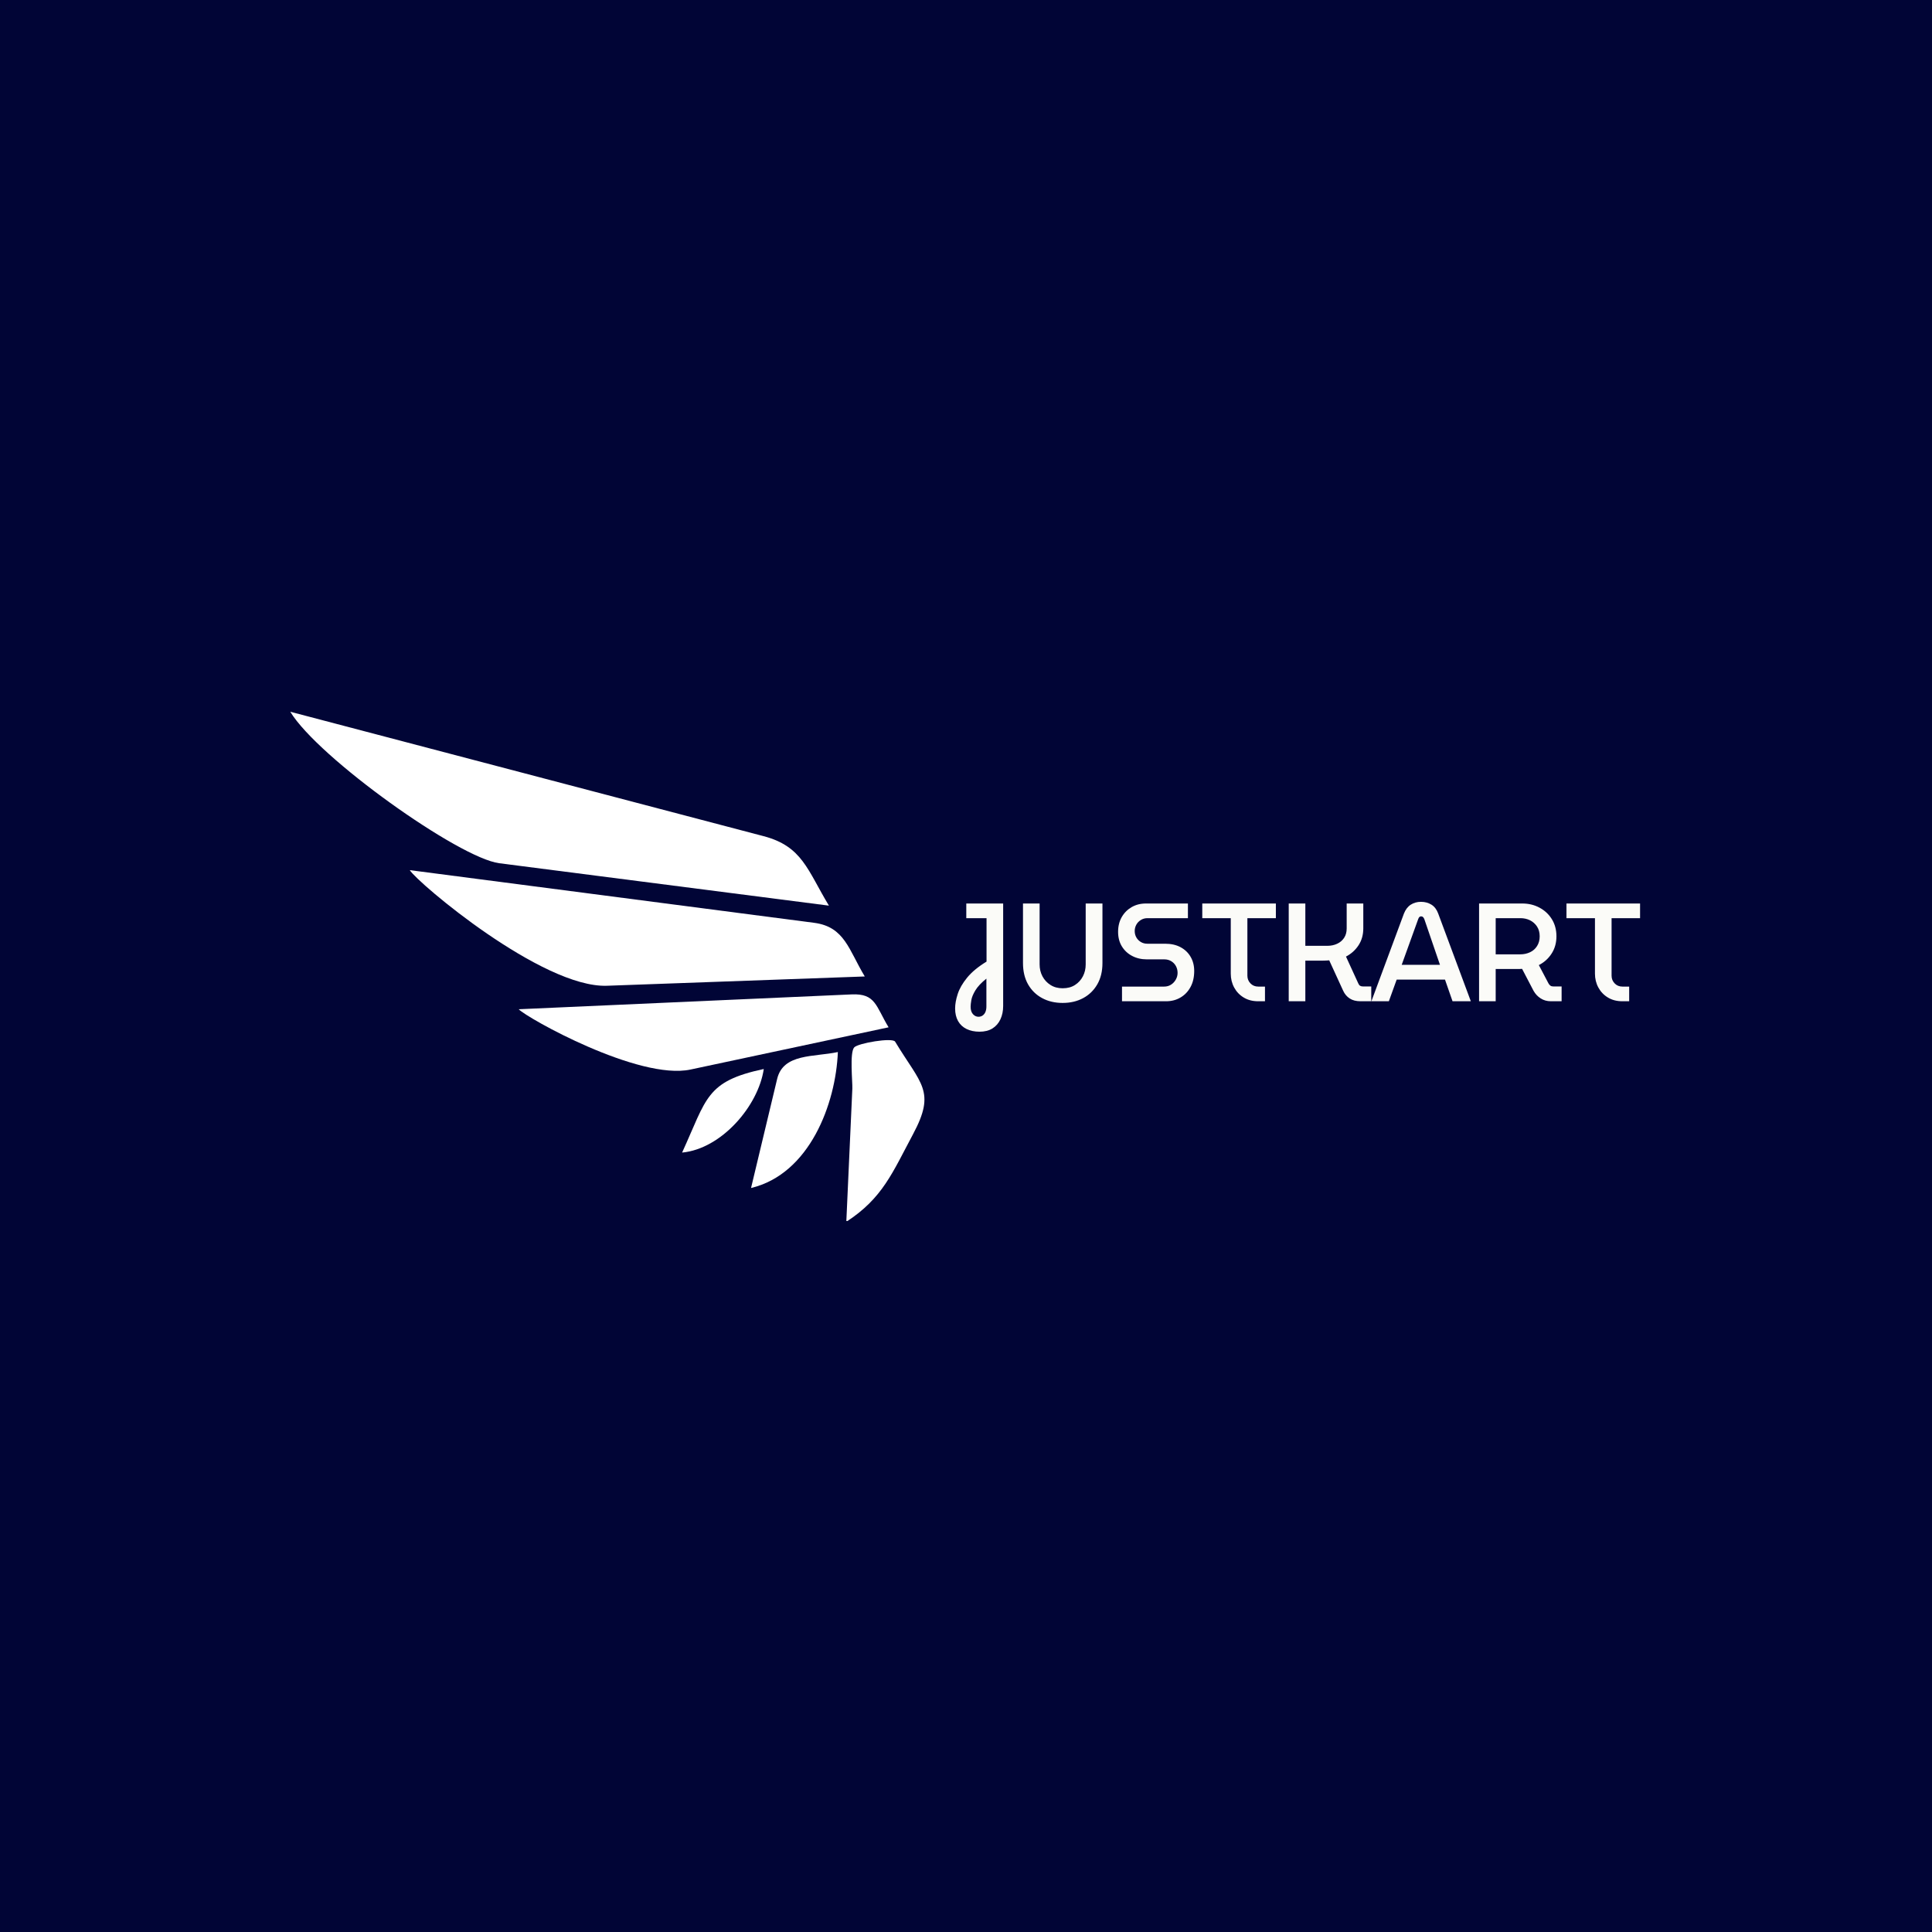 <svg xmlns="http://www.w3.org/2000/svg" version="1.1" xmlns:xlink="http://www.w3.org/1999/xlink" xmlns:svgjs="http://svgjs.dev/svgjs" width="1000" height="1000" viewBox="0 0 1000 1000"><rect width="1000" height="1000" fill="#010536"></rect><g transform="matrix(0.7,0,0,0.7,149.576,368.795)"><svg viewBox="0 0 396 149" data-background-color="#010536" preserveAspectRatio="xMidYMid meet" height="376" width="1000" xmlns="http://www.w3.org/2000/svg" xmlns:xlink="http://www.w3.org/1999/xlink"><g id="tight-bounds" transform="matrix(1,0,0,1,0.24,-0.224)"><svg viewBox="0 0 395.52 149.448" height="149.448" width="395.52"><g><svg viewBox="0 0 779.385 294.492" height="149.448" width="395.52"><g transform="matrix(1,0,0,1,383.865,109.75)"><svg viewBox="0 0 395.52 74.992" height="74.992" width="395.52"><g id="textblocktransform"><svg viewBox="0 0 395.52 74.992" height="74.992" width="395.52" id="textblock"><g><svg viewBox="0 0 395.52 74.992" height="74.992" width="395.52"><g transform="matrix(1,0,0,1,0,0)"><svg width="395.52" viewBox="0.25 -35.6 245.23 46.5" height="74.992" data-palette-color="#fbfbf8"><path d="M9 10.9L9 10.9Q6.35 10.9 4.35 9.93 2.35 8.95 1.3 7.08 0.25 5.2 0.25 2.6L0.25 2.6Q0.25 0.25 1.18-2.6 2.1-5.45 4.55-8.45 7-11.45 11.5-14.2L11.5-14.2 11.5-29.75 4.25-29.75 4.25-35 17.45-35 17.45 1.7Q17.45 4.35 16.48 6.45 15.5 8.55 13.63 9.73 11.75 10.9 9 10.9ZM8.6 5.55L8.6 5.55Q9.45 5.55 10.1 5.1 10.75 4.65 11.1 3.83 11.45 3 11.45 1.85L11.45 1.85 11.45-8.1Q8.7-5.9 7.5-3.9 6.3-1.9 6.05-0.38 5.8 1.15 5.8 1.95L5.8 1.95Q5.8 3.7 6.65 4.63 7.5 5.55 8.6 5.55ZM38.75 0.6L38.75 0.6Q34.6 0.6 31.4-1.13 28.2-2.85 26.37-6.05 24.55-9.25 24.55-13.7L24.55-13.7 24.55-35 30.5-35 30.5-13.2Q30.5-10.85 31.52-8.93 32.55-7 34.4-5.83 36.25-4.65 38.75-4.65L38.75-4.65Q41.35-4.65 43.17-5.83 45-7 46-8.93 47-10.85 47-13.2L47-13.2 47-35 53-35 53-13.7Q53-9.25 51.15-6.05 49.3-2.85 46.1-1.13 42.9 0.6 38.75 0.6ZM75.8 0L60 0 60-5.25 75.05-5.25Q76.5-5.25 77.57-5.95 78.65-6.65 79.27-7.78 79.9-8.9 79.9-10.15L79.9-10.15Q79.9-11.5 79.3-12.6 78.7-13.7 77.62-14.35 76.55-15 75.15-15L75.15-15 68.9-15Q65.95-15 63.62-16.23 61.3-17.45 59.95-19.65 58.6-21.85 58.6-24.85L58.6-24.85Q58.6-27.85 59.9-30.13 61.2-32.4 63.45-33.7 65.7-35 68.55-35L68.55-35 83.6-35 83.6-29.75 69.1-29.75Q67.8-29.75 66.75-29.1 65.7-28.45 65.12-27.4 64.55-26.35 64.55-25.15L64.55-25.15Q64.55-23.9 65.12-22.88 65.7-21.85 66.72-21.23 67.75-20.6 69.05-20.6L69.05-20.6 75.45-20.6Q78.65-20.6 80.97-19.35 83.3-18.1 84.57-15.9 85.85-13.7 85.85-10.85L85.85-10.85Q85.85-7.5 84.52-5.08 83.2-2.65 80.92-1.33 78.65 0 75.8 0L75.8 0ZM111.19 0L108.74 0Q105.79 0 103.59-1.33 101.39-2.65 100.17-4.9 98.94-7.15 98.94-9.9L98.94-9.9 98.94-29.75 88.74-29.75 88.74-35 115.09-35 115.09-29.75 104.89-29.75 104.89-9.15Q104.89-7.55 105.99-6.4 107.09-5.25 108.79-5.25L108.79-5.25 111.19-5.25 111.19 0ZM125.64 0L119.69 0 119.69-35 125.64-35 125.64-19.85 133.54-19.85Q135.44-19.85 137.02-20.58 138.59-21.3 139.52-22.7 140.44-24.1 140.44-26.05L140.44-26.05 140.44-35 146.39-35 146.39-26.1Q146.39-22.65 144.69-20.05 142.99-17.45 140.19-16L140.19-16 144.59-6.4Q144.84-5.8 145.24-5.55 145.64-5.3 146.29-5.3L146.29-5.3 149.24-5.3 149.24 0 145.39 0Q143.04 0 141.52-1 139.99-2 139.19-3.75L139.19-3.75 134.19-14.65Q133.64-14.6 133.14-14.58 132.64-14.55 132.04-14.55L132.04-14.55 125.64-14.55 125.64 0ZM155.54 0L149.29 0 160.94-31.4Q161.79-33.55 163.39-34.58 164.99-35.6 167.04-35.6L167.04-35.6Q169.14-35.6 170.76-34.6 172.39-33.6 173.19-31.45L173.19-31.45 184.89 0 178.34 0 175.64-7.75 158.34-7.75 155.54 0ZM166.04-29.4L160.14-13.05 173.84-13.05 168.24-29.4Q168.04-29.9 167.76-30.15 167.49-30.4 167.09-30.4L167.09-30.4Q166.69-30.4 166.44-30.13 166.19-29.85 166.04-29.4L166.04-29.4ZM193.79 0L187.84 0 187.84-35 203.34-35Q206.69-35 209.46-33.52 212.24-32.05 213.89-29.4 215.54-26.75 215.54-23.25L215.54-23.25Q215.54-19.75 213.81-17.07 212.09-14.4 209.24-12.95L209.24-12.95 212.69-6.4Q212.99-5.85 213.39-5.58 213.79-5.3 214.44-5.3L214.44-5.3 217.39-5.3 217.39 0 213.54 0Q211.49 0 209.89-1.03 208.29-2.05 207.34-3.75L207.34-3.75 203.24-11.6Q202.74-11.55 202.21-11.55 201.69-11.55 201.19-11.55L201.19-11.55 193.79-11.55 193.79 0ZM193.79-29.75L193.79-16.8 202.59-16.8Q204.49-16.8 206.09-17.55 207.69-18.3 208.61-19.78 209.54-21.25 209.54-23.25L209.54-23.25Q209.54-25.3 208.59-26.75 207.64-28.2 206.09-28.98 204.54-29.75 202.64-29.75L202.64-29.75 193.79-29.75ZM241.58 0L239.13 0Q236.18 0 233.98-1.33 231.78-2.65 230.56-4.9 229.33-7.15 229.33-9.9L229.33-9.9 229.33-29.75 219.13-29.75 219.13-35 245.48-35 245.48-29.75 235.28-29.75 235.28-9.15Q235.28-7.55 236.38-6.4 237.48-5.25 239.18-5.25L239.18-5.25 241.58-5.25 241.58 0Z" opacity="1" transform="matrix(1,0,0,1,0,0)" fill="#fbfbf8" class="undefined-text-0" data-fill-palette-color="primary" id="text-0"></path></svg></g></svg></g></svg></g></svg></g><g><svg viewBox="0 0 366.162 294.492" height="294.492" width="366.162"><g><svg xmlns="http://www.w3.org/2000/svg" xmlns:xlink="http://www.w3.org/1999/xlink" version="1.1" x="0" y="0" viewBox="0 9.786 100 80.427" enable-background="new 0 0 100 100" xml:space="preserve" width="366.162" height="294.492" class="icon-icon-0" data-fill-palette-color="accent" id="icon-0"><path d="M49.942 52.994c13.552-0.488 27.103-0.977 40.653-1.465-2.527-4.177-3.159-7.831-7.989-8.461-7.229-0.94-14.458-1.883-21.688-2.826-14.023-1.827-28.05-3.654-42.075-5.48C20.101 36.792 39.724 53.361 49.942 52.994z" fill="#ffffff" data-fill-palette-color="accent"></path><path d="M0 9.786c4.391 7.257 26.615 23.072 32.953 23.886 17.33 2.231 34.657 4.46 51.986 6.688-3.393-5.607-4.18-9.35-10.312-10.959-8.904-2.341-17.812-4.683-26.717-7.023C31.94 18.182 15.97 13.984 0 9.786z" fill="#ffffff" data-fill-palette-color="accent"></path><path d="M63.108 66.207c10.413-2.219 20.826-4.439 31.241-6.66-2.028-3.346-2.034-5.359-5.827-5.189-6.158 0.273-12.314 0.549-18.471 0.822-11.343 0.506-22.686 1.014-34.028 1.518C37.298 58.064 54.94 67.947 63.108 66.207z" fill="#ffffff" data-fill-palette-color="accent"></path><path d="M87.682 90.213c5.725-3.719 7.262-7.721 10.519-13.807 3.651-6.824 1.257-7.844-2.821-14.596-0.417-0.688-5.842 0.232-6.453 0.904-0.745 0.818-0.248 5.455-0.294 6.496C88.315 76.211 87.998 83.213 87.682 90.213z" fill="#ffffff" data-fill-palette-color="accent"></path><path d="M86.35 63.447c-3.795 0.809-8.604 0.191-9.572 4.229-1.373 5.736-2.746 11.475-4.12 17.211C81.904 82.678 86.028 71.582 86.35 63.447z" fill="#ffffff" data-fill-palette-color="accent"></path><path d="M74.666 66.121c-9.148 1.953-8.956 4.611-12.879 13.18C68.007 78.711 73.811 71.941 74.666 66.121z" fill="#ffffff" data-fill-palette-color="accent"></path></svg></g></svg></g></svg></g><defs></defs></svg><rect width="395.52" height="149.448" fill="none" stroke="none" visibility="hidden"></rect></g></svg></g></svg>